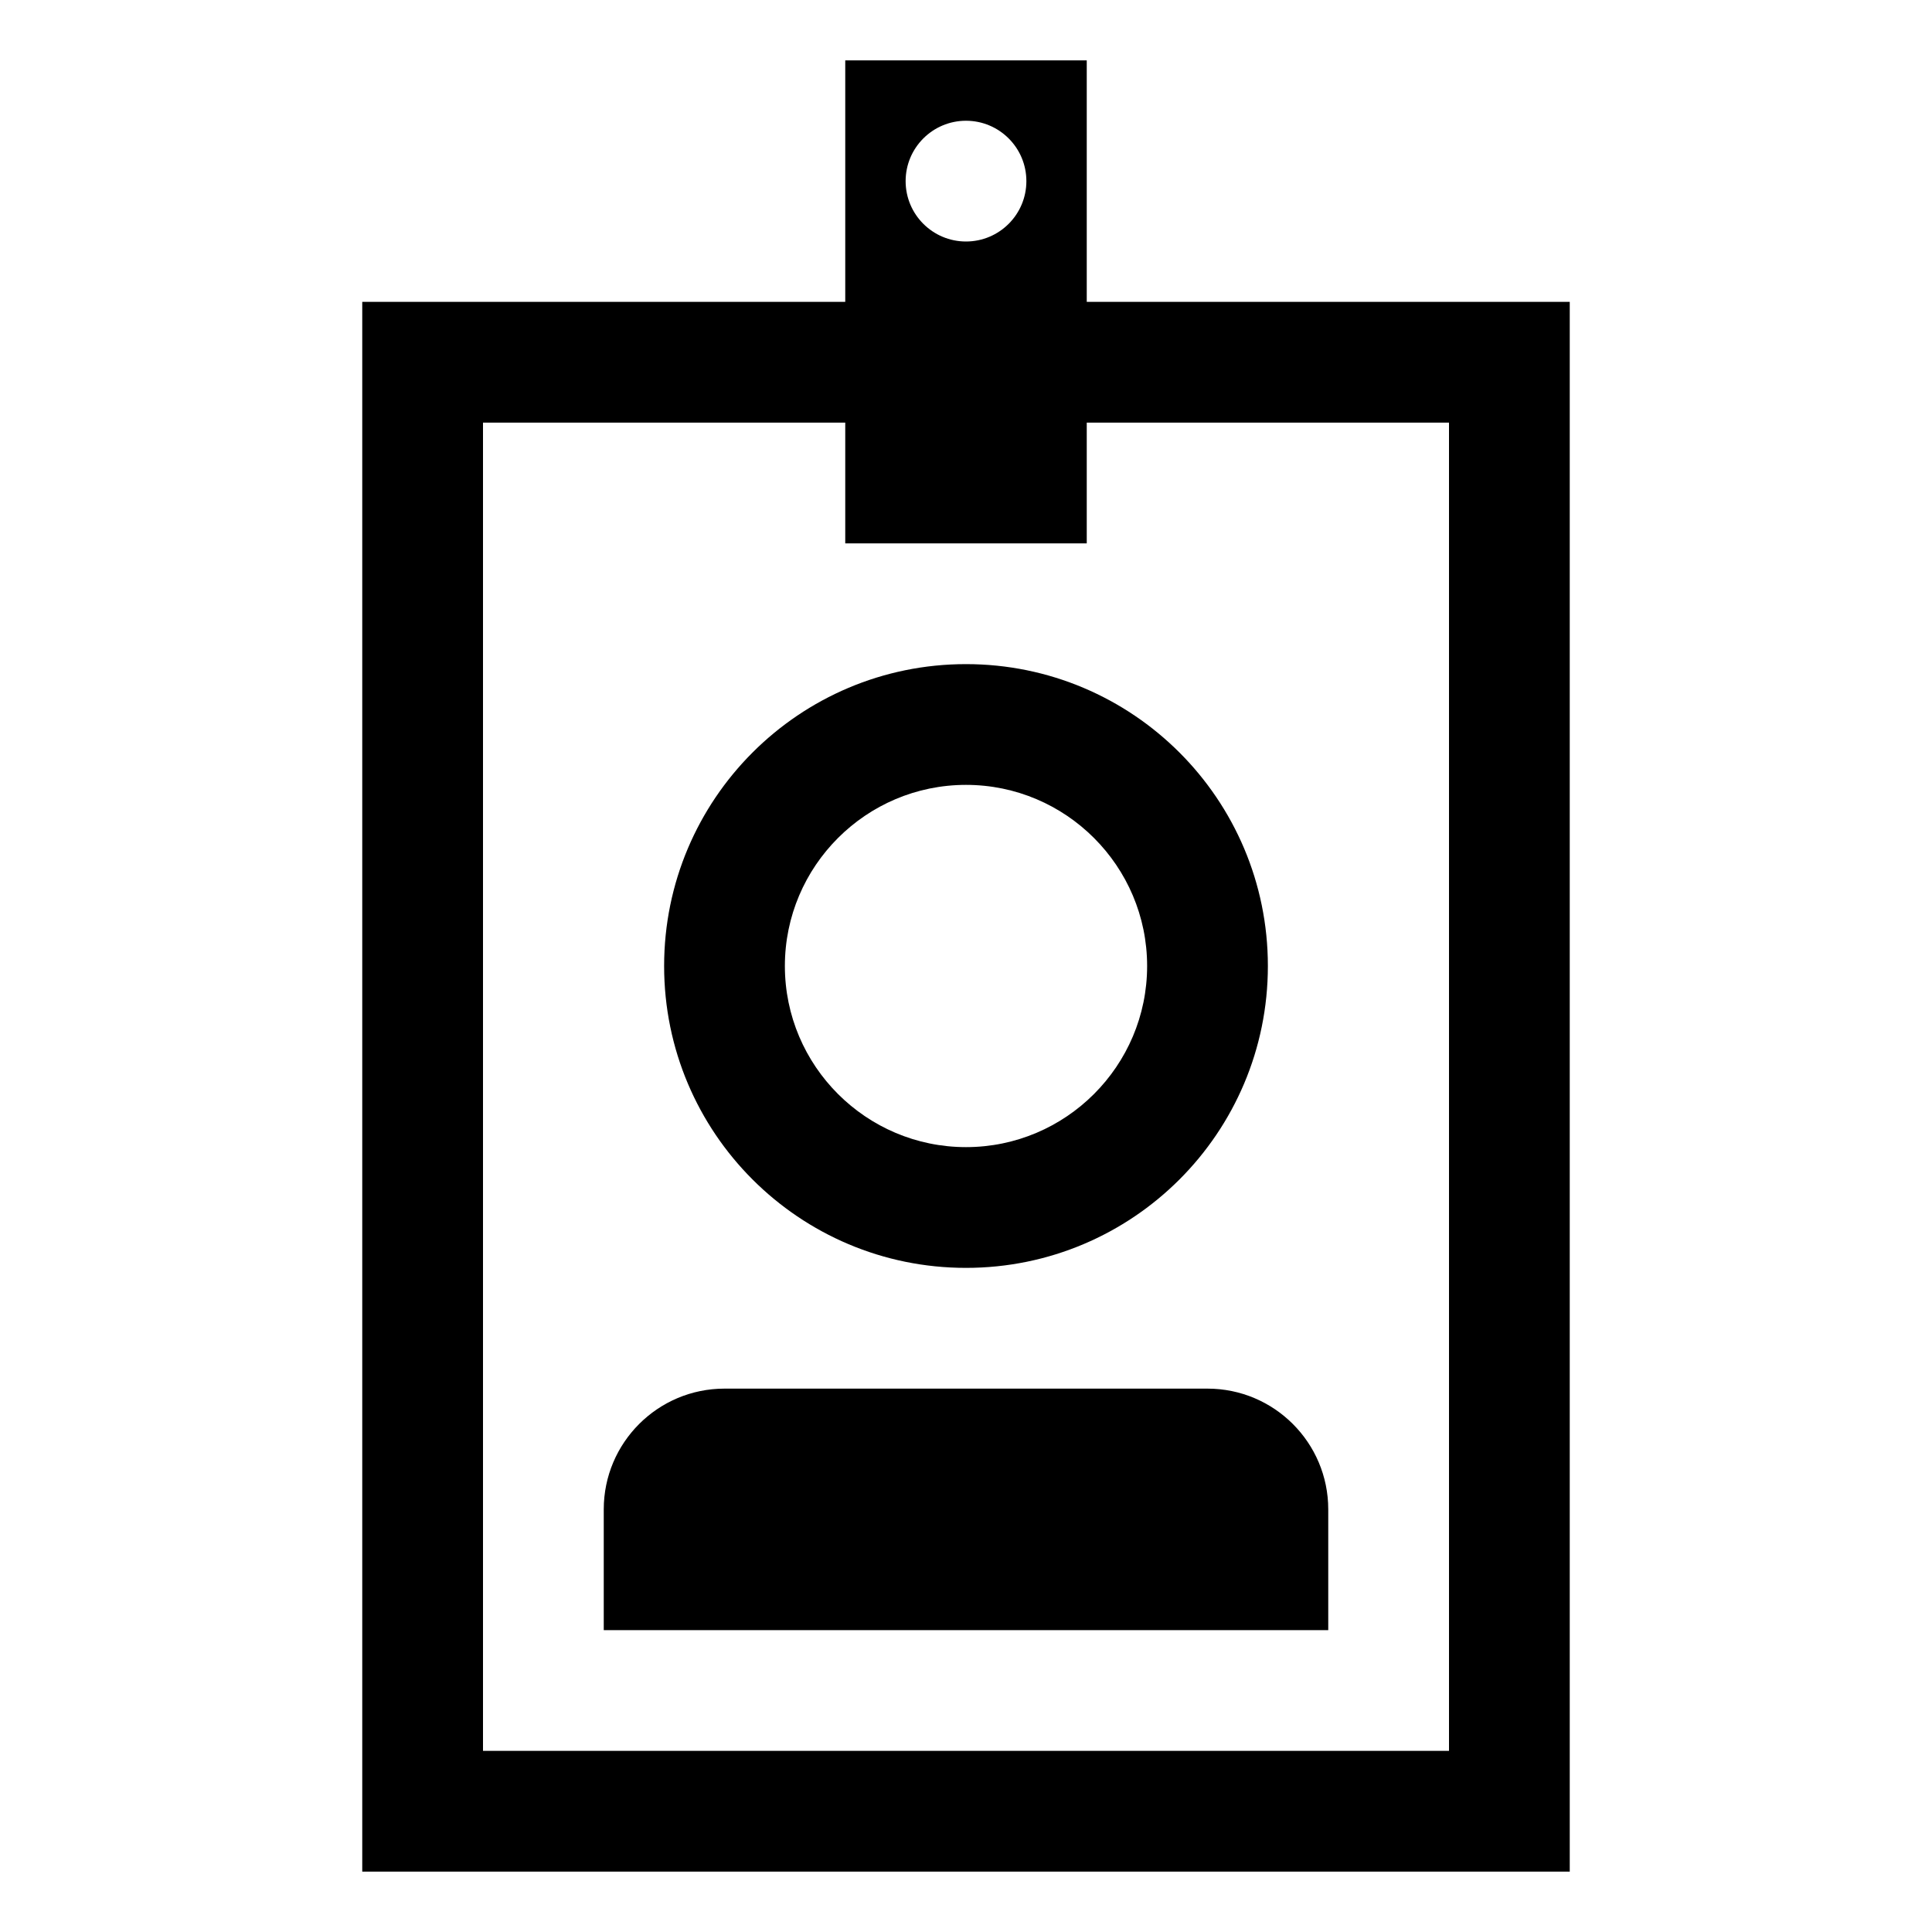 <svg xmlns="http://www.w3.org/2000/svg" viewBox="0 0 32 32"><path d="M18 5V1h-4v4H6v26h20V5h-8zm-2-3c.552 0 1 .448 1 1s-.448 1-1 1-1-.448-1-1 .448-1 1-1zm8 27H8V7h6v2h4V7h6v22z"/><path d="M16 11c-2.762 0-5 2.238-5 5s2.238 5 5 5 5-2.238 5-5-2.238-5-5-5zm0 8c-1.654 0-3-1.346-3-3s1.346-3 3-3 3 1.346 3 3-1.346 3-3 3zM12 23c-1.104 0-2 .896-2 2v2h12v-2c0-1.104-.896-2-2-2h-8z"/></svg>